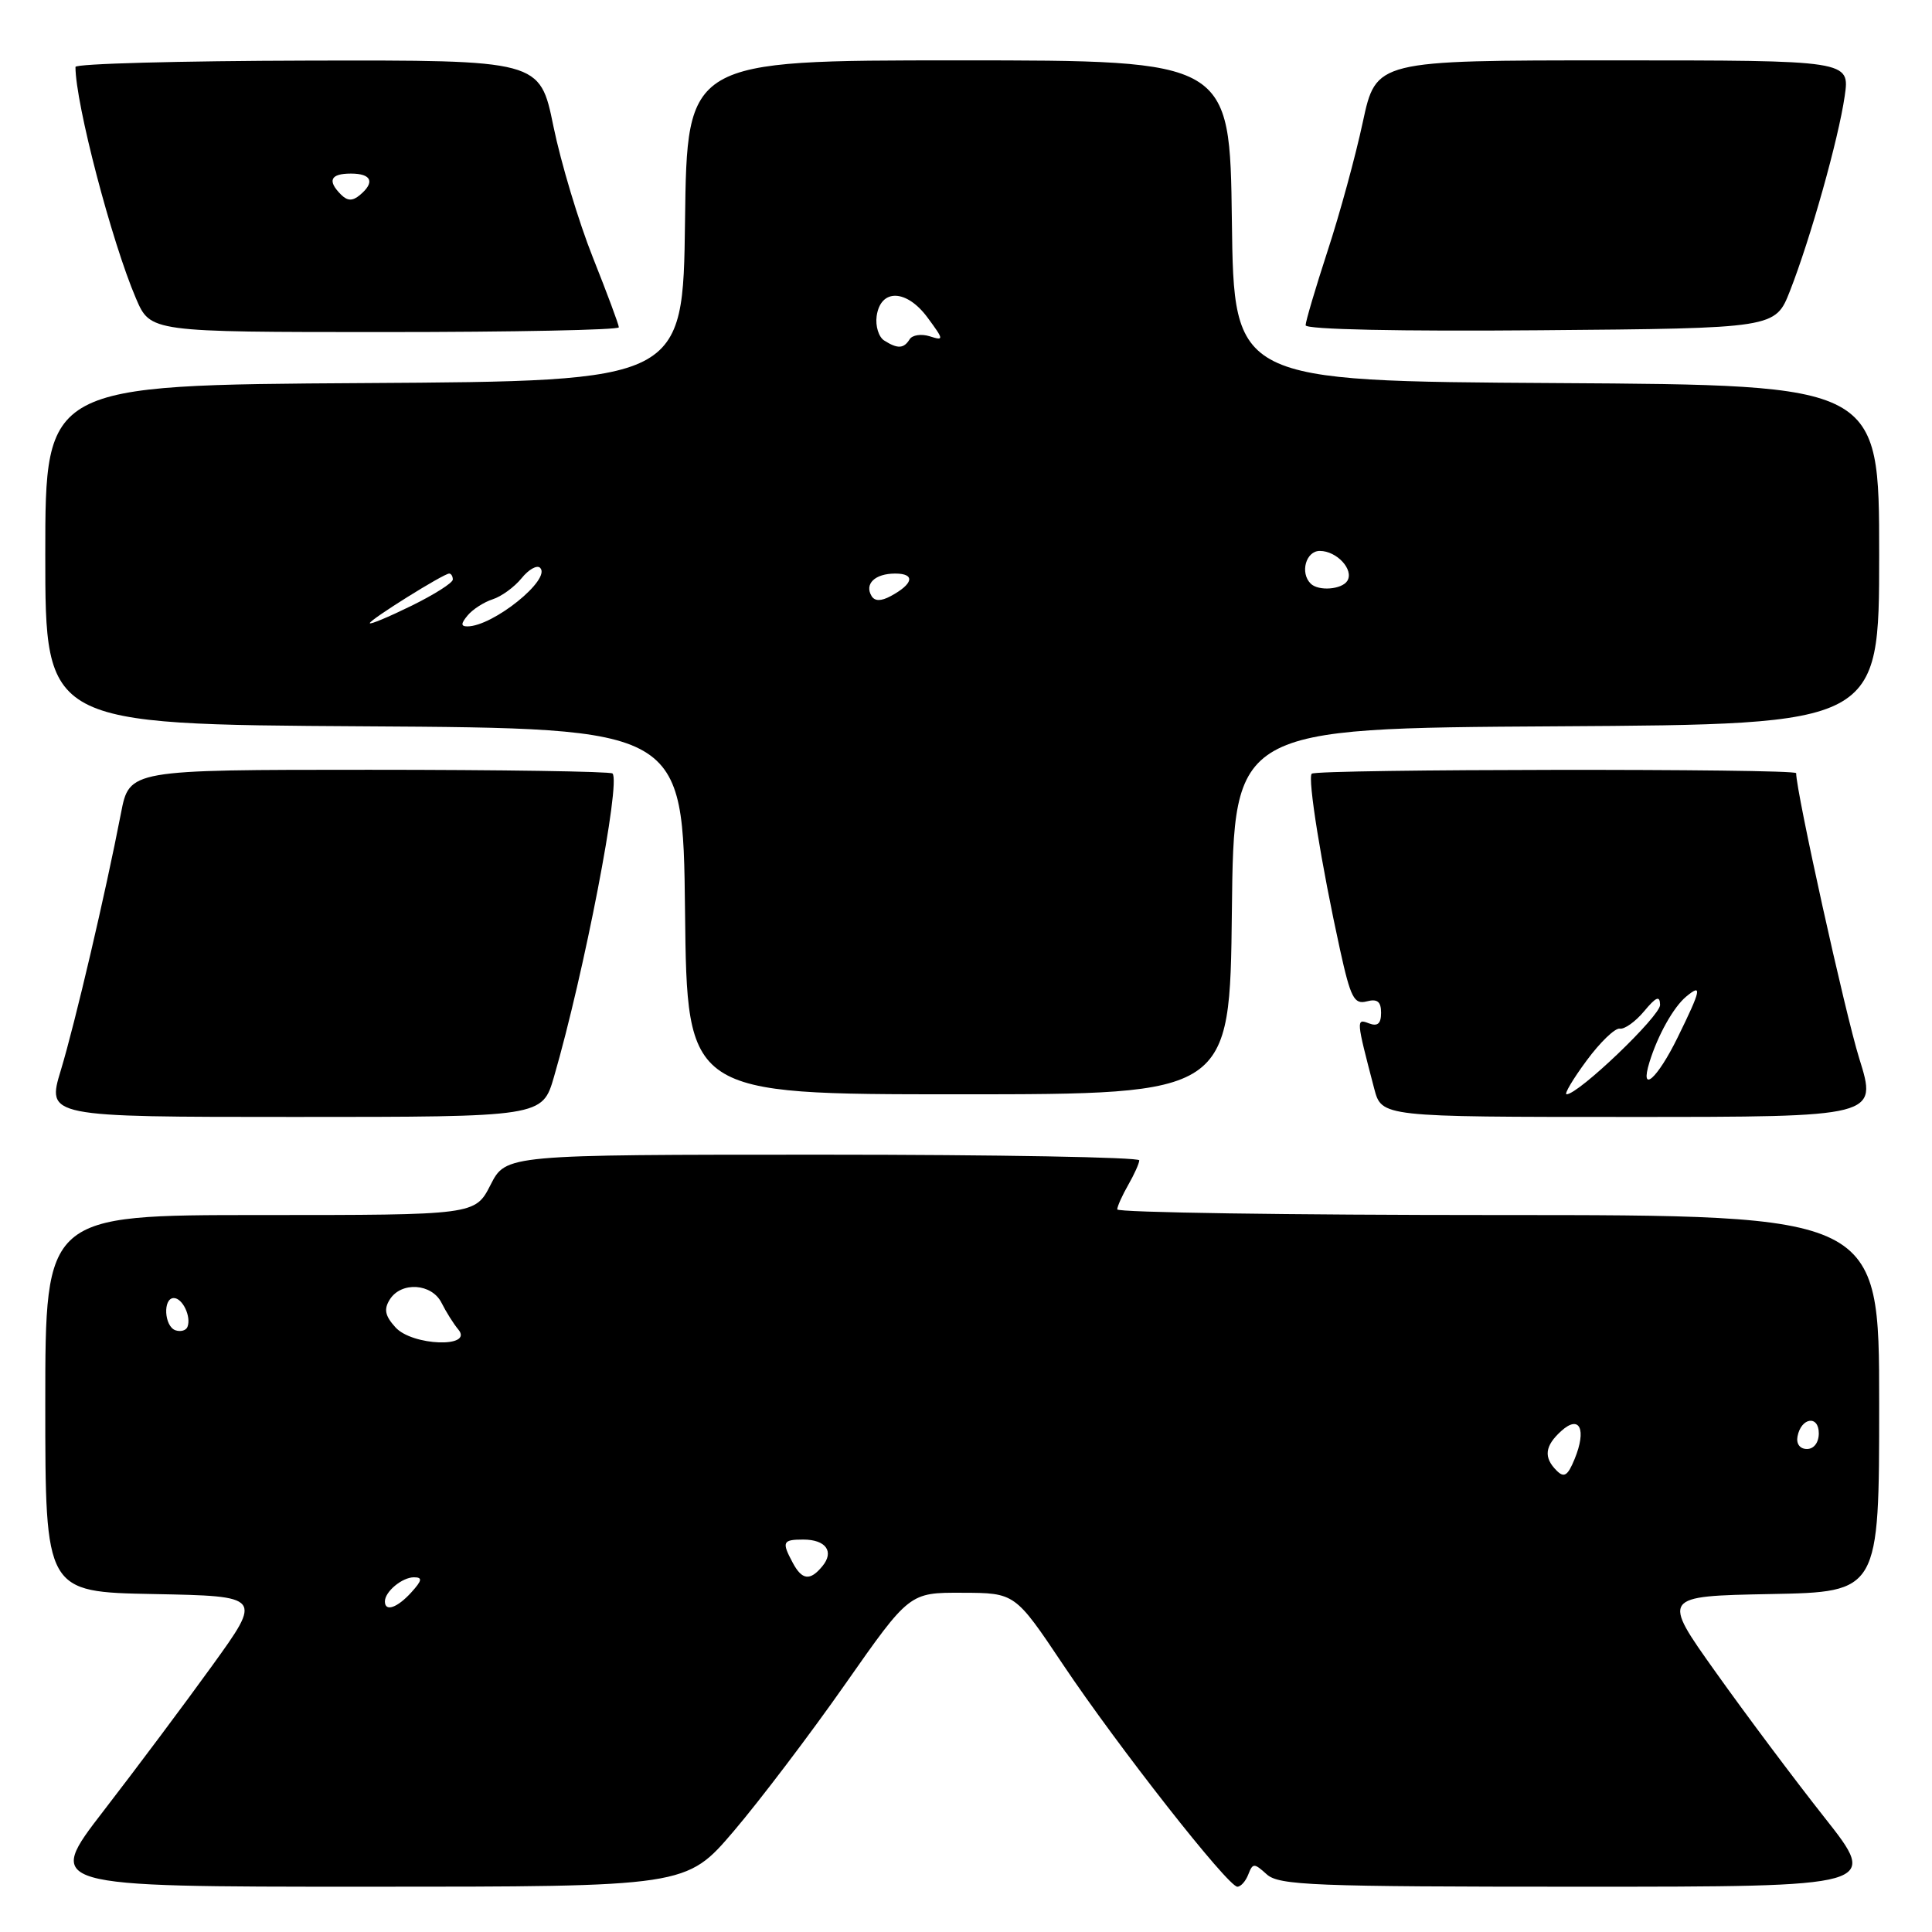<?xml version="1.0" encoding="UTF-8" standalone="no"?>
<!DOCTYPE svg PUBLIC "-//W3C//DTD SVG 1.1//EN" "http://www.w3.org/Graphics/SVG/1.1/DTD/svg11.dtd" >
<svg xmlns="http://www.w3.org/2000/svg" xmlns:xlink="http://www.w3.org/1999/xlink" version="1.1" viewBox="0 0 256 256">
 <g >
 <path fill="currentColor"
d=" M 97.22 242.64 C 100.67 238.59 107.33 229.82 112.00 223.15 C 120.50 211.02 120.50 211.02 127.50 211.05 C 134.50 211.07 134.50 211.07 140.86 220.57 C 148.09 231.37 162.71 250.00 163.96 250.00 C 164.41 250.00 165.07 249.26 165.41 248.36 C 166.00 246.85 166.18 246.85 167.85 248.36 C 169.46 249.82 174.00 250.00 209.33 250.00 C 249.00 250.00 249.00 250.00 241.75 240.82 C 237.76 235.77 231.28 227.11 227.34 221.57 C 220.17 211.50 220.17 211.50 234.59 211.22 C 249.00 210.95 249.00 210.95 249.00 185.97 C 249.00 161.00 249.00 161.00 198.50 161.00 C 170.72 161.00 148.02 160.66 148.04 160.25 C 148.05 159.84 148.71 158.38 149.50 157.00 C 150.29 155.62 150.95 154.16 150.96 153.75 C 150.98 153.34 132.11 153.00 109.02 153.00 C 67.04 153.00 67.04 153.00 65.00 157.00 C 62.96 161.00 62.96 161.00 34.48 161.00 C 6.00 161.00 6.00 161.00 6.00 185.97 C 6.00 210.95 6.00 210.95 20.38 211.22 C 34.76 211.50 34.76 211.50 28.13 220.69 C 24.48 225.75 18.00 234.41 13.73 239.94 C 5.97 250.00 5.97 250.00 48.45 250.00 C 90.94 250.00 90.94 250.00 97.22 242.64 Z  M 73.41 142.67 C 77.40 128.93 82.29 103.62 81.16 102.49 C 80.89 102.22 66.37 102.00 48.90 102.00 C 17.14 102.00 17.14 102.00 16.03 107.75 C 13.97 118.40 9.96 135.52 8.07 141.78 C 6.18 148.00 6.18 148.00 39.02 148.00 C 71.86 148.00 71.86 148.00 73.41 142.67 Z  M 246.36 140.25 C 244.50 134.29 238.00 104.91 238.00 102.45 C 238.00 101.82 174.45 101.89 173.81 102.52 C 173.24 103.10 175.08 114.55 177.56 125.84 C 178.96 132.21 179.43 133.12 181.09 132.69 C 182.50 132.32 183.00 132.71 183.00 134.20 C 183.00 135.64 182.54 136.04 181.39 135.60 C 179.68 134.94 179.69 135.08 182.09 144.25 C 183.08 148.00 183.08 148.00 215.93 148.00 C 248.78 148.00 248.78 148.00 246.36 140.25 Z  M 163.23 120.75 C 163.50 96.50 163.50 96.50 206.25 96.24 C 249.00 95.98 249.00 95.98 249.00 73.50 C 249.00 51.02 249.00 51.02 206.25 50.76 C 163.50 50.50 163.50 50.50 163.23 29.25 C 162.96 8.00 162.96 8.00 127.00 8.00 C 91.04 8.00 91.04 8.00 90.77 29.25 C 90.50 50.50 90.50 50.50 48.25 50.76 C 6.00 51.02 6.00 51.02 6.00 73.50 C 6.00 95.98 6.00 95.98 48.25 96.24 C 90.50 96.50 90.50 96.50 90.77 120.75 C 91.04 145.00 91.04 145.00 127.00 145.00 C 162.96 145.00 162.96 145.00 163.23 120.75 Z  M 82.00 43.37 C 82.00 43.03 80.45 38.87 78.56 34.12 C 76.67 29.38 74.32 21.55 73.33 16.73 C 71.54 7.96 71.54 7.96 40.77 8.03 C 23.85 8.07 10.00 8.44 10.00 8.87 C 10.00 13.69 14.79 32.02 18.02 39.55 C 19.93 44.00 19.93 44.00 50.96 44.00 C 68.03 44.00 82.00 43.72 82.00 43.37 Z  M 237.18 38.55 C 239.89 31.64 243.61 18.42 244.43 12.75 C 245.12 8.00 245.12 8.00 213.73 8.00 C 182.34 8.00 182.34 8.00 180.58 16.17 C 179.62 20.67 177.52 28.36 175.91 33.26 C 174.31 38.17 173.00 42.60 173.00 43.10 C 173.00 43.66 185.55 43.92 204.12 43.76 C 235.24 43.50 235.24 43.50 237.18 38.55 Z  M 51.00 212.20 C 51.00 210.90 53.29 209.00 54.85 209.00 C 56.01 209.00 55.94 209.41 54.50 211.00 C 52.64 213.05 51.00 213.62 51.00 212.20 Z  M 105.04 207.07 C 103.56 204.31 103.70 204.00 106.44 204.00 C 109.44 204.00 110.58 205.60 108.96 207.54 C 107.34 209.51 106.27 209.38 105.04 207.07 Z  M 206.25 194.85 C 204.51 193.11 204.69 191.59 206.88 189.61 C 209.32 187.40 210.26 189.40 208.64 193.34 C 207.73 195.56 207.25 195.86 206.25 194.85 Z  M 238.18 190.33 C 238.66 187.82 241.00 187.48 241.00 189.92 C 241.00 191.15 240.35 192.00 239.43 192.00 C 238.50 192.00 237.99 191.32 238.18 190.33 Z  M 52.40 175.88 C 51.01 174.35 50.84 173.48 51.65 172.19 C 53.17 169.78 57.22 170.05 58.51 172.64 C 59.10 173.82 60.10 175.42 60.74 176.18 C 62.77 178.63 54.62 178.34 52.40 175.88 Z  M 23.25 176.27 C 21.75 175.75 21.56 172.00 23.03 172.00 C 24.19 172.00 25.37 174.47 24.84 175.82 C 24.65 176.30 23.94 176.50 23.25 176.27 Z  M 210.22 140.55 C 212.02 138.10 214.01 136.19 214.63 136.30 C 215.25 136.41 216.70 135.38 217.85 134.00 C 219.46 132.07 219.94 131.88 219.97 133.15 C 220.00 134.63 209.16 145.00 207.58 145.00 C 207.23 145.00 208.41 143.00 210.22 140.55 Z  M 218.56 140.75 C 219.67 137.16 221.74 133.46 223.43 132.05 C 225.59 130.26 225.42 131.11 222.29 137.48 C 219.60 142.97 217.24 145.04 218.56 140.75 Z  M 49.00 82.57 C 49.00 82.11 58.78 76.00 59.52 76.00 C 59.78 76.00 60.00 76.36 60.00 76.79 C 60.00 77.23 57.52 78.80 54.50 80.28 C 51.48 81.76 49.00 82.80 49.00 82.57 Z  M 61.97 81.54 C 62.63 80.74 64.13 79.78 65.28 79.41 C 66.44 79.04 68.16 77.79 69.11 76.62 C 70.05 75.45 71.16 74.83 71.57 75.24 C 73.09 76.75 65.32 83.00 61.93 83.00 C 61.05 83.00 61.06 82.63 61.97 81.54 Z  M 115.50 79.00 C 114.50 77.38 115.93 76.00 118.62 76.00 C 121.32 76.00 121.04 77.37 118.00 79.00 C 116.75 79.67 115.92 79.67 115.50 79.00 Z  M 173.67 77.33 C 172.23 75.90 173.04 73.00 174.88 73.00 C 177.13 73.00 179.43 75.49 178.53 76.96 C 177.81 78.12 174.70 78.36 173.67 77.33 Z  M 117.16 45.12 C 116.43 44.66 115.98 43.20 116.16 41.89 C 116.68 38.22 120.11 38.31 122.89 42.06 C 125.09 45.04 125.10 45.17 123.19 44.56 C 122.08 44.21 120.88 44.39 120.53 44.96 C 119.75 46.21 118.94 46.25 117.16 45.12 Z  M 45.18 25.78 C 43.34 23.94 43.78 23.00 46.50 23.00 C 49.25 23.00 49.72 24.15 47.68 25.85 C 46.71 26.66 46.04 26.64 45.18 25.78 Z "/>
</g>
</svg>